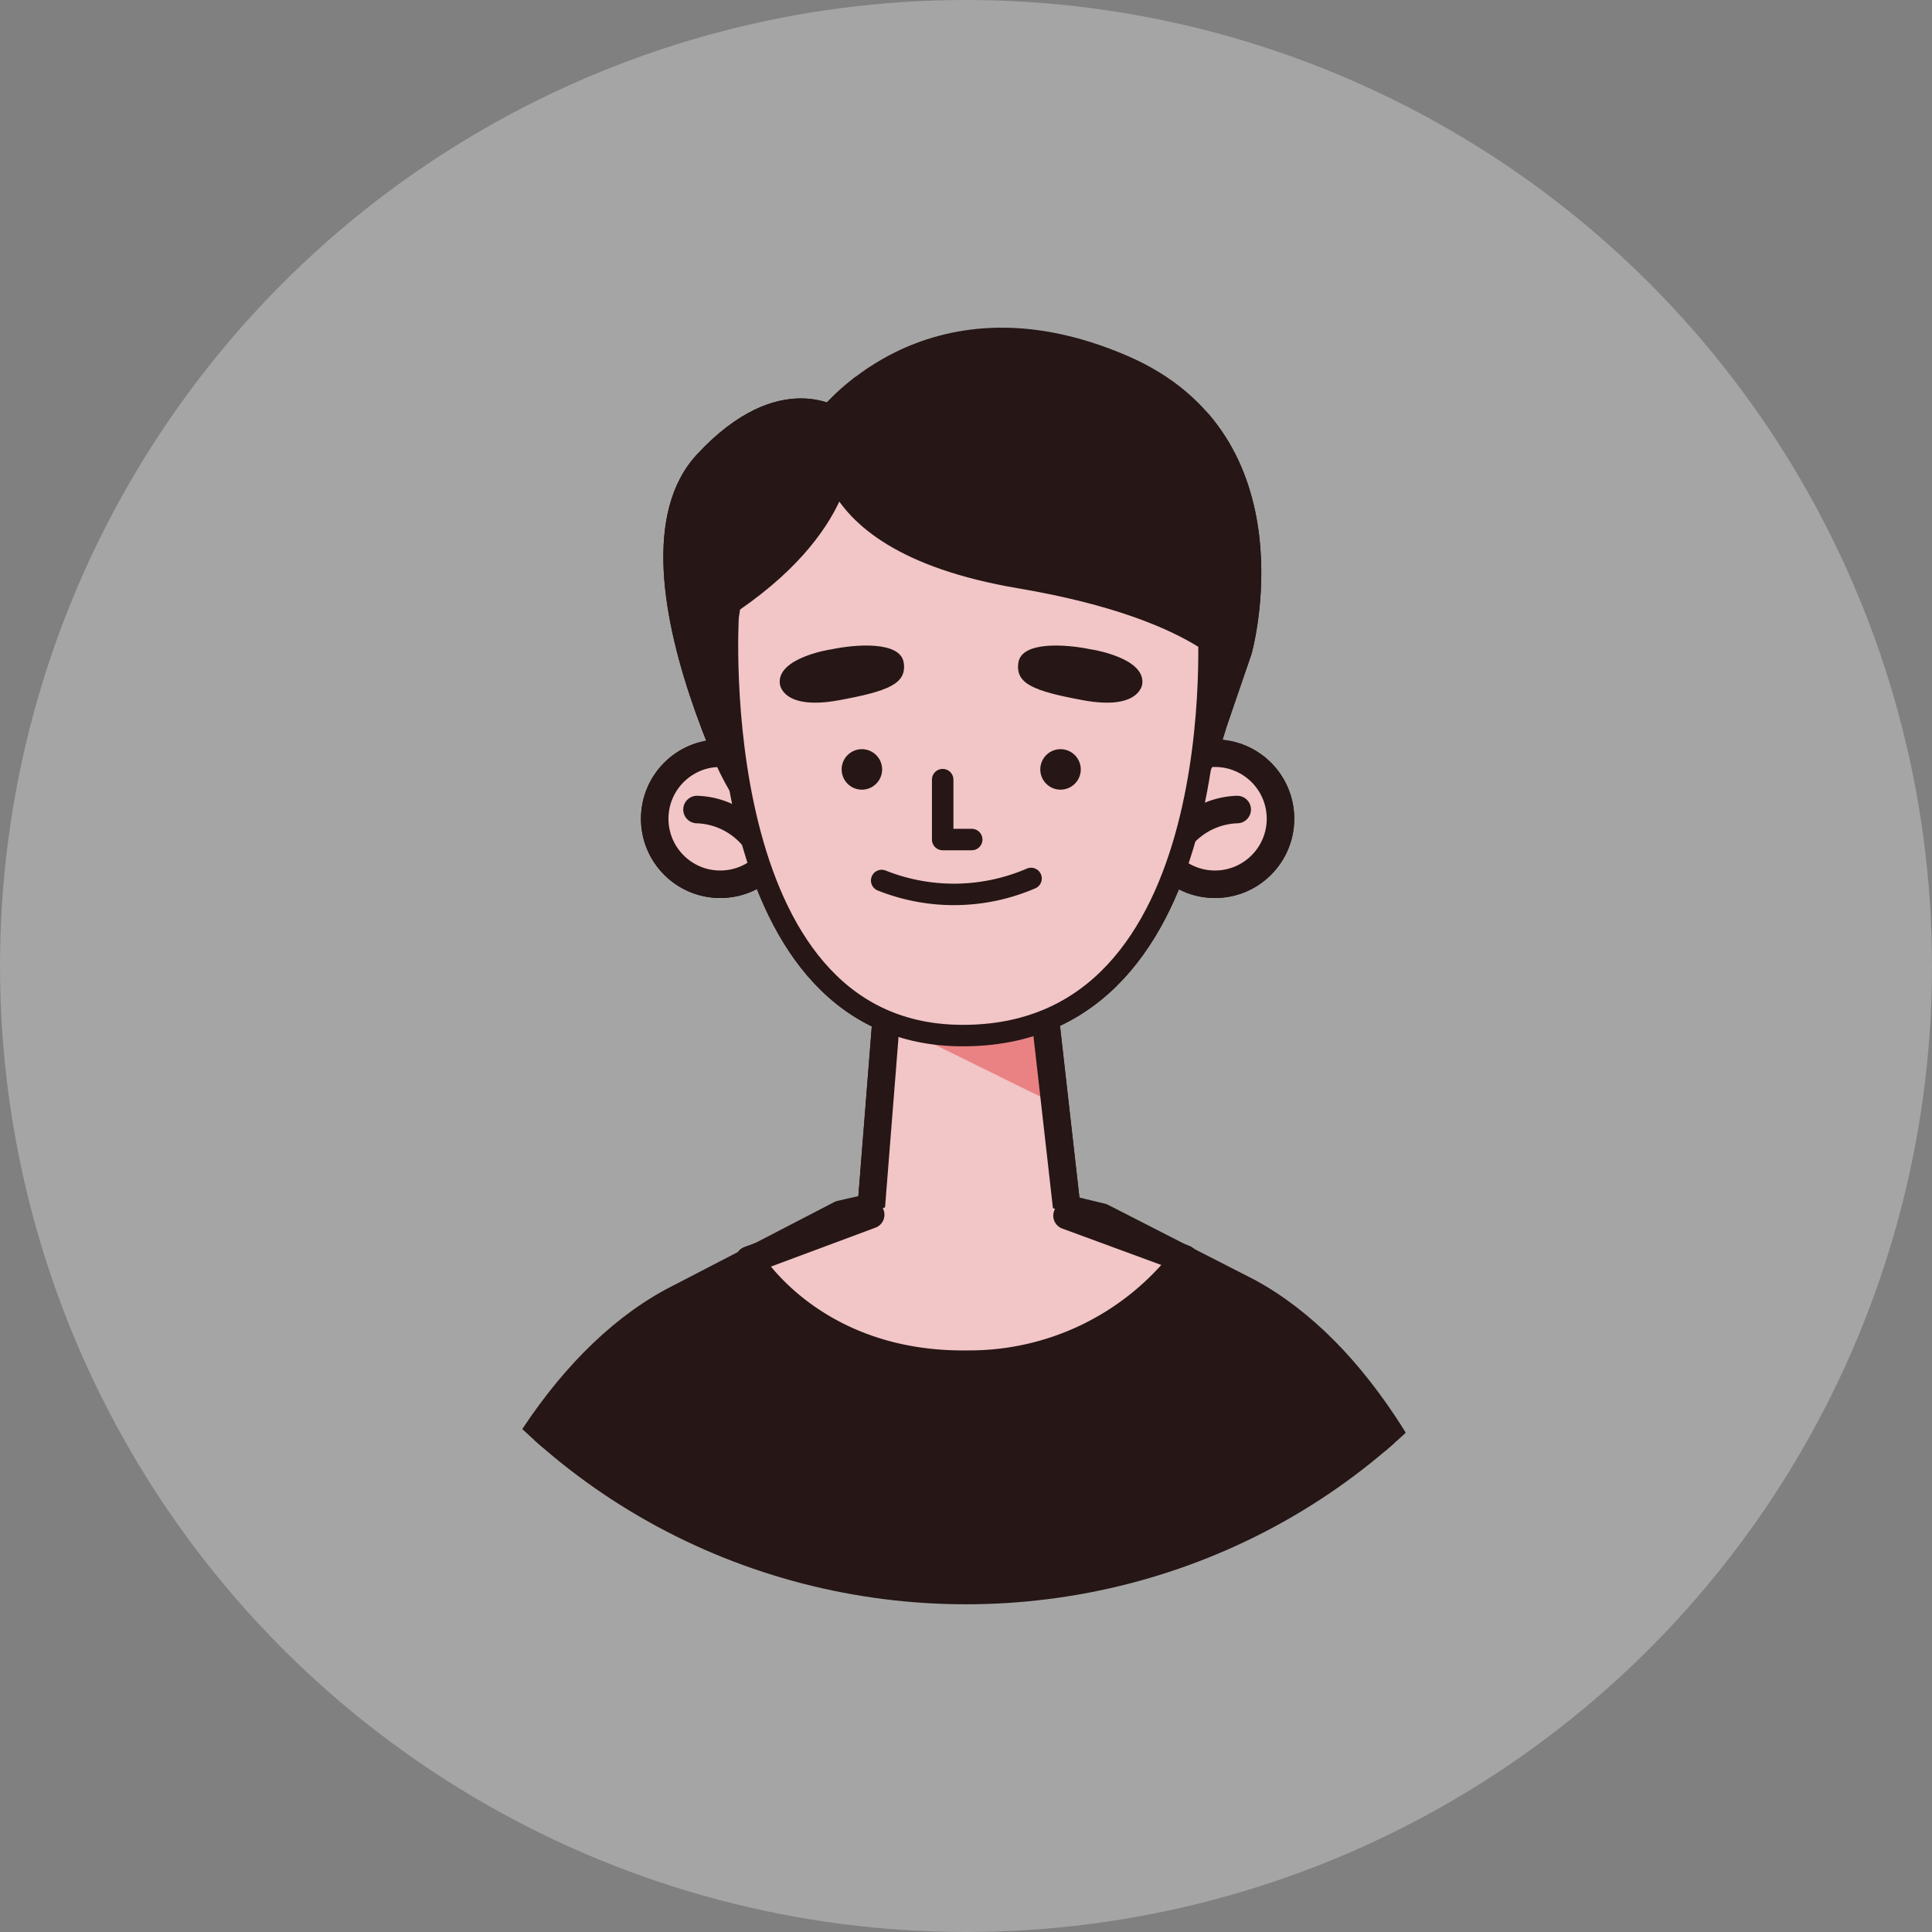 <svg xmlns="http://www.w3.org/2000/svg" xmlns:xlink="http://www.w3.org/1999/xlink" width="72" height="72" viewBox="0 0 72 72">
  <rect x="0" y="0" width="72" height="72" fill="#808080" stroke="none"/>
  <defs>
    <clipPath id="clip-path">
      <ellipse id="Ellipse_529" data-name="Ellipse 529" cx="23.707" cy="23.049" rx="23.707" ry="23.049" transform="translate(0 0)" fill="rgba(255,255,255,0.29)"/>
    </clipPath>
    <clipPath id="clip-path-2">
      <rect id="Rectangle_2819" data-name="Rectangle 2819" width="35.966" height="47.991" fill="none"/>
    </clipPath>
    <clipPath id="clip-path-3">
      <rect id="Rectangle_2819-2" data-name="Rectangle 2819" width="35.966" height="44.18" fill="none"/>
    </clipPath>
  </defs>
  <g id="Group_42890" data-name="Group 42890" transform="translate(-519 -203)">
    <circle id="Ellipse_528" data-name="Ellipse 528" cx="36" cy="36" r="36" transform="translate(519 203)" fill="rgba(255,255,255,0.29)"/>
    <g id="Group_42736" data-name="Group 42736" transform="translate(104.277 -57.15)">
      <g id="Group_38" data-name="Group 38" transform="translate(427.016 273.839)" clip-path="url(#clip-path)">
        <g id="Group_42520" data-name="Group 42520" transform="translate(5.524 -1.476)">
          <g id="Group_42519" data-name="Group 42519" clip-path="url(#clip-path-2)">
            <path id="Path_41263" data-name="Path 41263" d="M45.313,3.256s3.976-5.5,11.606-2.206c6.908,2.979,4.624,11.1,4.624,11.1l-2.214,6.46Z" transform="translate(-32.716 0)" fill="#261616"/>
            <path id="Path_41264" data-name="Path 41264" d="M31.494,9.883s-2.317-1.646-5.4,1.68c-4.025,4.343,2.93,16.019,2.93,16.019Z" transform="translate(-17.936 -6.841)" fill="#261616"/>
            <path id="Path_41265" data-name="Path 41265" d="M52.961,90.127,52.219,99.5h7.616l-1.074-9.49Z" transform="translate(-37.703 -64.987)" fill="#f2c5c6"/>
            <path id="Path_41266" data-name="Path 41266" d="M54.709,90.813l6.249,3.078-.4-3.882Z" transform="translate(-39.5 -64.987)" fill="#ea8283"/>
            <path id="Path_41267" data-name="Path 41267" d="M52.961,90.127,52.219,99.5h7.616l-1.074-9.49Z" transform="translate(-37.703 -64.987)" fill="none" stroke="#261616" stroke-linecap="round" stroke-linejoin="round" stroke-width="1.025"/>
            <path id="Path_41268" data-name="Path 41268" d="M28.562,59.483a2.442,2.442,0,1,1-2.442-2.442,2.442,2.442,0,0,1,2.442,2.442" transform="translate(-17.096 -41.184)" fill="#f2c5c6"/>
            <ellipse id="Ellipse_526" data-name="Ellipse 526" cx="2.442" cy="2.442" rx="2.442" ry="2.442" transform="translate(6.583 15.857)" fill="none" stroke="#261616" stroke-linecap="round" stroke-linejoin="round" stroke-width="1.025"/>
            <path id="Path_41269" data-name="Path 41269" d="M29.35,64.592a2.857,2.857,0,0,1,2.142,1.075" transform="translate(-21.191 -46.636)" fill="none" stroke="#261616" stroke-linecap="round" stroke-linejoin="round" stroke-width="1.025"/>
            <path id="Path_41270" data-name="Path 41270" d="M90,59.483a2.442,2.442,0,1,0,2.442-2.442A2.442,2.442,0,0,0,90,59.483" transform="translate(-64.983 -41.184)" fill="#f2c5c6"/>
            <ellipse id="Ellipse_527" data-name="Ellipse 527" cx="2.442" cy="2.442" rx="2.442" ry="2.442" transform="translate(25.02 15.857)" fill="none" stroke="#261616" stroke-linecap="round" stroke-linejoin="round" stroke-width="1.025"/>
            <path id="Path_41271" data-name="Path 41271" d="M96.2,64.592a2.857,2.857,0,0,0-2.142,1.075" transform="translate(-67.909 -46.636)" fill="none" stroke="#261616" stroke-linecap="round" stroke-linejoin="round" stroke-width="1.025"/>
            <path id="Path_41272" data-name="Path 41272" d="M48.885,17.139a10.118,10.118,0,0,1-10,10.368A10.346,10.346,0,0,1,28.609,17.139,10.057,10.057,0,0,1,38.882,7.115a9.828,9.828,0,0,1,10,10.024" transform="translate(-20.656 -5.137)" fill="#261616"/>
            <path id="Path_41273" data-name="Path 41273" d="M33.455,20.291s-.892,15.382,8.624,15.578c10.288.212,9.269-15.578,9.269-15.578s-.059-7.147-9.027-7.147c-8.221,0-8.867,7.147-8.867,7.147" transform="translate(-24.139 -9.49)" fill="#f2c5c6"/>
            <path id="Path_41274" data-name="Path 41274" d="M33.454,20.291s-.9,15.451,8.624,15.578c10.348.137,9.269-15.578,9.269-15.578s-.059-7.147-9.027-7.147C34.1,13.144,33.454,20.291,33.454,20.291Z" transform="translate(-24.137 -9.49)" fill="none" stroke="#261616" stroke-linecap="round" stroke-linejoin="round" stroke-width="0.8"/>
            <path id="Path_41275" data-name="Path 41275" d="M50.248,57.256a.754.754,0,1,1-.754-.754.754.754,0,0,1,.754.754" transform="translate(-35.19 -40.795)" fill="#261616"/>
            <path id="Path_41276" data-name="Path 41276" d="M76.876,57.256a.754.754,0,1,1-.755-.754.755.755,0,0,1,.755.754" transform="translate(-54.415 -40.795)" fill="#261616"/>
            <path id="Path_41277" data-name="Path 41277" d="M62.3,60.584v2.232h1.082" transform="translate(-44.985 -43.742)" fill="none" stroke="#261616" stroke-linecap="round" stroke-linejoin="round" stroke-width="0.8"/>
            <path id="Path_41278" data-name="Path 41278" d="M42.32,42.749s-2.01.314-1.875,1.29c0,0,.085.991,2.206.6,1.863-.343,2.524-.621,2.409-1.4-.119-.8-1.752-.7-2.739-.487" transform="translate(-29.197 -30.757)" fill="#261616"/>
            <path id="Path_41279" data-name="Path 41279" d="M75.141,42.749s2.01.314,1.875,1.29c0,0-.085.991-2.206.6-1.863-.343-2.524-.621-2.409-1.4.119-.8,1.752-.7,2.739-.487" transform="translate(-52.265 -30.757)" fill="#261616"/>
            <path id="Path_41280" data-name="Path 41280" d="M54.11,73.908a7.256,7.256,0,0,0,5.566-.076" transform="translate(-39.068 -53.307)" fill="none" stroke="#261616" stroke-linecap="round" stroke-linejoin="round" stroke-width="0.8"/>
            <path id="Path_41281" data-name="Path 41281" d="M45.644,10.834s-1.427,4.913,7.373,6.4c7.069,1.2,8.165,3.48,8.165,3.48s-.217-5.56-3.532-8.074c-4.633-3.514-12.007-1.807-12.007-1.807" transform="translate(-32.893 -7.523)" fill="#261616"/>
            <path id="Path_41282" data-name="Path 41282" d="M37.618,16.016s.235,3.184-4.661,6.349c0,0-1.732-5.9,4.661-6.349" transform="translate(-23.641 -11.564)" fill="#261616"/>
            <path id="Path_41283" data-name="Path 41283" d="M30.632,119.325,20.207,114.1,9.52,119.522c-4.165,2.024-7.37,7.144-9.007,12.864H39.372c-1.548-5.721-4.658-10.918-8.739-13.062" transform="translate(-1.959 -83.128)" fill="#261616"/>
            <path id="Path_41284" data-name="Path 41284" d="M30.632,121.31,25.2,118.532l-4.951-1.191-4.78,1.087L9.52,121.512c-4.165,2.066-7.37,7.294-9.007,13.135H39.372C37.824,128.805,34.713,123.5,30.632,121.31Z" transform="translate(-1.959 -85.389)" fill="none" stroke="#261616" stroke-linecap="round" stroke-linejoin="round" stroke-width="1.025"/>
            <path id="Path_41285" data-name="Path 41285" d="M44.468,113.1,40.12,115,36.346,116.4s2.338,3.97,8.164,3.88a10.118,10.118,0,0,0,8.053-3.927l-3.507-1.29Z" transform="translate(-26.242 -81.658)" fill="#f2c5c6"/>
            <path id="Path_41286" data-name="Path 41286" d="M40.874,118.912,36.346,120.6s2.338,3.97,8.164,3.88a10.117,10.117,0,0,0,8.053-3.927l-4.372-1.607" transform="translate(-26.242 -85.855)" fill="none" stroke="#261616" stroke-linecap="round" stroke-linejoin="round" stroke-width="1.025"/>
          </g>
        </g>
      </g>
      <g id="Group_42521" data-name="Group 42521" transform="translate(432.539 272.363)">
        <g id="Mask_Group_42519" data-name="Mask Group 42519" transform="translate(0 0)" clip-path="url(#clip-path-3)">
          <path id="Path_41263-2" data-name="Path 41263" d="M45.313,3.256s3.976-5.5,11.606-2.206c6.908,2.979,4.624,11.1,4.624,11.1l-2.214,6.46Z" transform="translate(-32.716 0)" fill="#261616"/>
          <path id="Path_41264-2" data-name="Path 41264" d="M31.494,9.883s-2.317-1.646-5.4,1.68c-4.025,4.343,2.93,16.019,2.93,16.019Z" transform="translate(-17.936 -6.841)" fill="#261616"/>
          <path id="Path_41265-2" data-name="Path 41265" d="M52.961,90.127,52.219,99.5h7.616l-1.074-9.49Z" transform="translate(-37.703 -64.987)" fill="#f2c5c6"/>
          <path id="Path_41266-2" data-name="Path 41266" d="M54.709,90.813l6.249,3.078-.4-3.882Z" transform="translate(-39.5 -64.987)" fill="#ea8283"/>
          <path id="Path_41267-2" data-name="Path 41267" d="M52.961,90.127,52.219,99.5h7.616l-1.074-9.49Z" transform="translate(-37.703 -64.987)" fill="none" stroke="#261616" stroke-linecap="round" stroke-linejoin="round" stroke-width="1.025"/>
          <path id="Path_41268-2" data-name="Path 41268" d="M28.562,59.483a2.442,2.442,0,1,1-2.442-2.442,2.442,2.442,0,0,1,2.442,2.442" transform="translate(-17.096 -41.184)" fill="#f2c5c6"/>
          <ellipse id="Ellipse_526-2" data-name="Ellipse 526" cx="2.442" cy="2.442" rx="2.442" ry="2.442" transform="translate(6.583 15.857)" fill="none" stroke="#261616" stroke-linecap="round" stroke-linejoin="round" stroke-width="1.025"/>
          <path id="Path_41269-2" data-name="Path 41269" d="M29.35,64.592a2.857,2.857,0,0,1,2.142,1.075" transform="translate(-21.191 -46.636)" fill="none" stroke="#261616" stroke-linecap="round" stroke-linejoin="round" stroke-width="1.025"/>
          <path id="Path_41270-2" data-name="Path 41270" d="M90,59.483a2.442,2.442,0,1,0,2.442-2.442A2.442,2.442,0,0,0,90,59.483" transform="translate(-64.983 -41.184)" fill="#f2c5c6"/>
          <ellipse id="Ellipse_527-2" data-name="Ellipse 527" cx="2.442" cy="2.442" rx="2.442" ry="2.442" transform="translate(25.02 15.857)" fill="none" stroke="#261616" stroke-linecap="round" stroke-linejoin="round" stroke-width="1.025"/>
          <path id="Path_41271-2" data-name="Path 41271" d="M96.2,64.592a2.857,2.857,0,0,0-2.142,1.075" transform="translate(-67.909 -46.636)" fill="none" stroke="#261616" stroke-linecap="round" stroke-linejoin="round" stroke-width="1.025"/>
          <path id="Path_41272-2" data-name="Path 41272" d="M48.885,17.139a10.118,10.118,0,0,1-10,10.368A10.346,10.346,0,0,1,28.609,17.139,10.057,10.057,0,0,1,38.882,7.115a9.828,9.828,0,0,1,10,10.024" transform="translate(-20.656 -5.137)" fill="#261616"/>
          <path id="Path_41273-2" data-name="Path 41273" d="M33.455,20.291s-.892,15.382,8.624,15.578c10.288.212,9.269-15.578,9.269-15.578s-.059-7.147-9.027-7.147c-8.221,0-8.867,7.147-8.867,7.147" transform="translate(-24.139 -9.49)" fill="#f2c5c6"/>
          <path id="Path_41274-2" data-name="Path 41274" d="M33.454,20.291s-.9,15.451,8.624,15.578c10.348.137,9.269-15.578,9.269-15.578s-.059-7.147-9.027-7.147C34.1,13.144,33.454,20.291,33.454,20.291Z" transform="translate(-24.137 -9.49)" fill="none" stroke="#261616" stroke-linecap="round" stroke-linejoin="round" stroke-width="0.8"/>
          <path id="Path_41275-2" data-name="Path 41275" d="M50.248,57.256a.754.754,0,1,1-.754-.754.754.754,0,0,1,.754.754" transform="translate(-35.19 -40.795)" fill="#261616"/>
          <path id="Path_41276-2" data-name="Path 41276" d="M76.876,57.256a.754.754,0,1,1-.755-.754.755.755,0,0,1,.755.754" transform="translate(-54.415 -40.795)" fill="#261616"/>
          <path id="Path_41277-2" data-name="Path 41277" d="M62.3,60.584v2.232h1.082" transform="translate(-44.985 -43.742)" fill="none" stroke="#261616" stroke-linecap="round" stroke-linejoin="round" stroke-width="0.8"/>
          <path id="Path_41278-2" data-name="Path 41278" d="M42.32,42.749s-2.01.314-1.875,1.29c0,0,.085.991,2.206.6,1.863-.343,2.524-.621,2.409-1.4-.119-.8-1.752-.7-2.739-.487" transform="translate(-29.197 -30.757)" fill="#261616"/>
          <path id="Path_41279-2" data-name="Path 41279" d="M75.141,42.749s2.01.314,1.875,1.29c0,0-.085.991-2.206.6-1.863-.343-2.524-.621-2.409-1.4.119-.8,1.752-.7,2.739-.487" transform="translate(-52.265 -30.757)" fill="#261616"/>
          <path id="Path_41280-2" data-name="Path 41280" d="M54.11,73.908a7.256,7.256,0,0,0,5.566-.076" transform="translate(-39.068 -53.307)" fill="none" stroke="#261616" stroke-linecap="round" stroke-linejoin="round" stroke-width="0.8"/>
          <path id="Path_41281-2" data-name="Path 41281" d="M45.644,10.834s-1.427,4.913,7.373,6.4c7.069,1.2,8.165,3.48,8.165,3.48s-.217-5.56-3.532-8.074c-4.633-3.514-12.007-1.807-12.007-1.807" transform="translate(-32.893 -7.523)" fill="#261616"/>
          <path id="Path_41282-2" data-name="Path 41282" d="M37.618,16.016s.235,3.184-4.661,6.349c0,0-1.732-5.9,4.661-6.349" transform="translate(-23.641 -11.564)" fill="#261616"/>
          <path id="Path_41285-2" data-name="Path 41285" d="M44.468,113.1,40.12,115,36.346,116.4s2.338,3.97,8.164,3.88a10.118,10.118,0,0,0,8.053-3.927l-3.507-1.29Z" transform="translate(-26.242 -81.658)" fill="#f2c5c6"/>
          <path id="Path_41286-2" data-name="Path 41286" d="M40.874,118.912,36.346,120.6s2.338,3.97,8.164,3.88a10.117,10.117,0,0,0,8.053-3.927l-4.372-1.607" transform="translate(-26.242 -85.855)" fill="none" stroke="#261616" stroke-linecap="round" stroke-linejoin="round" stroke-width="1.025"/>
        </g>
      </g>
    </g>
  </g>
</svg>
